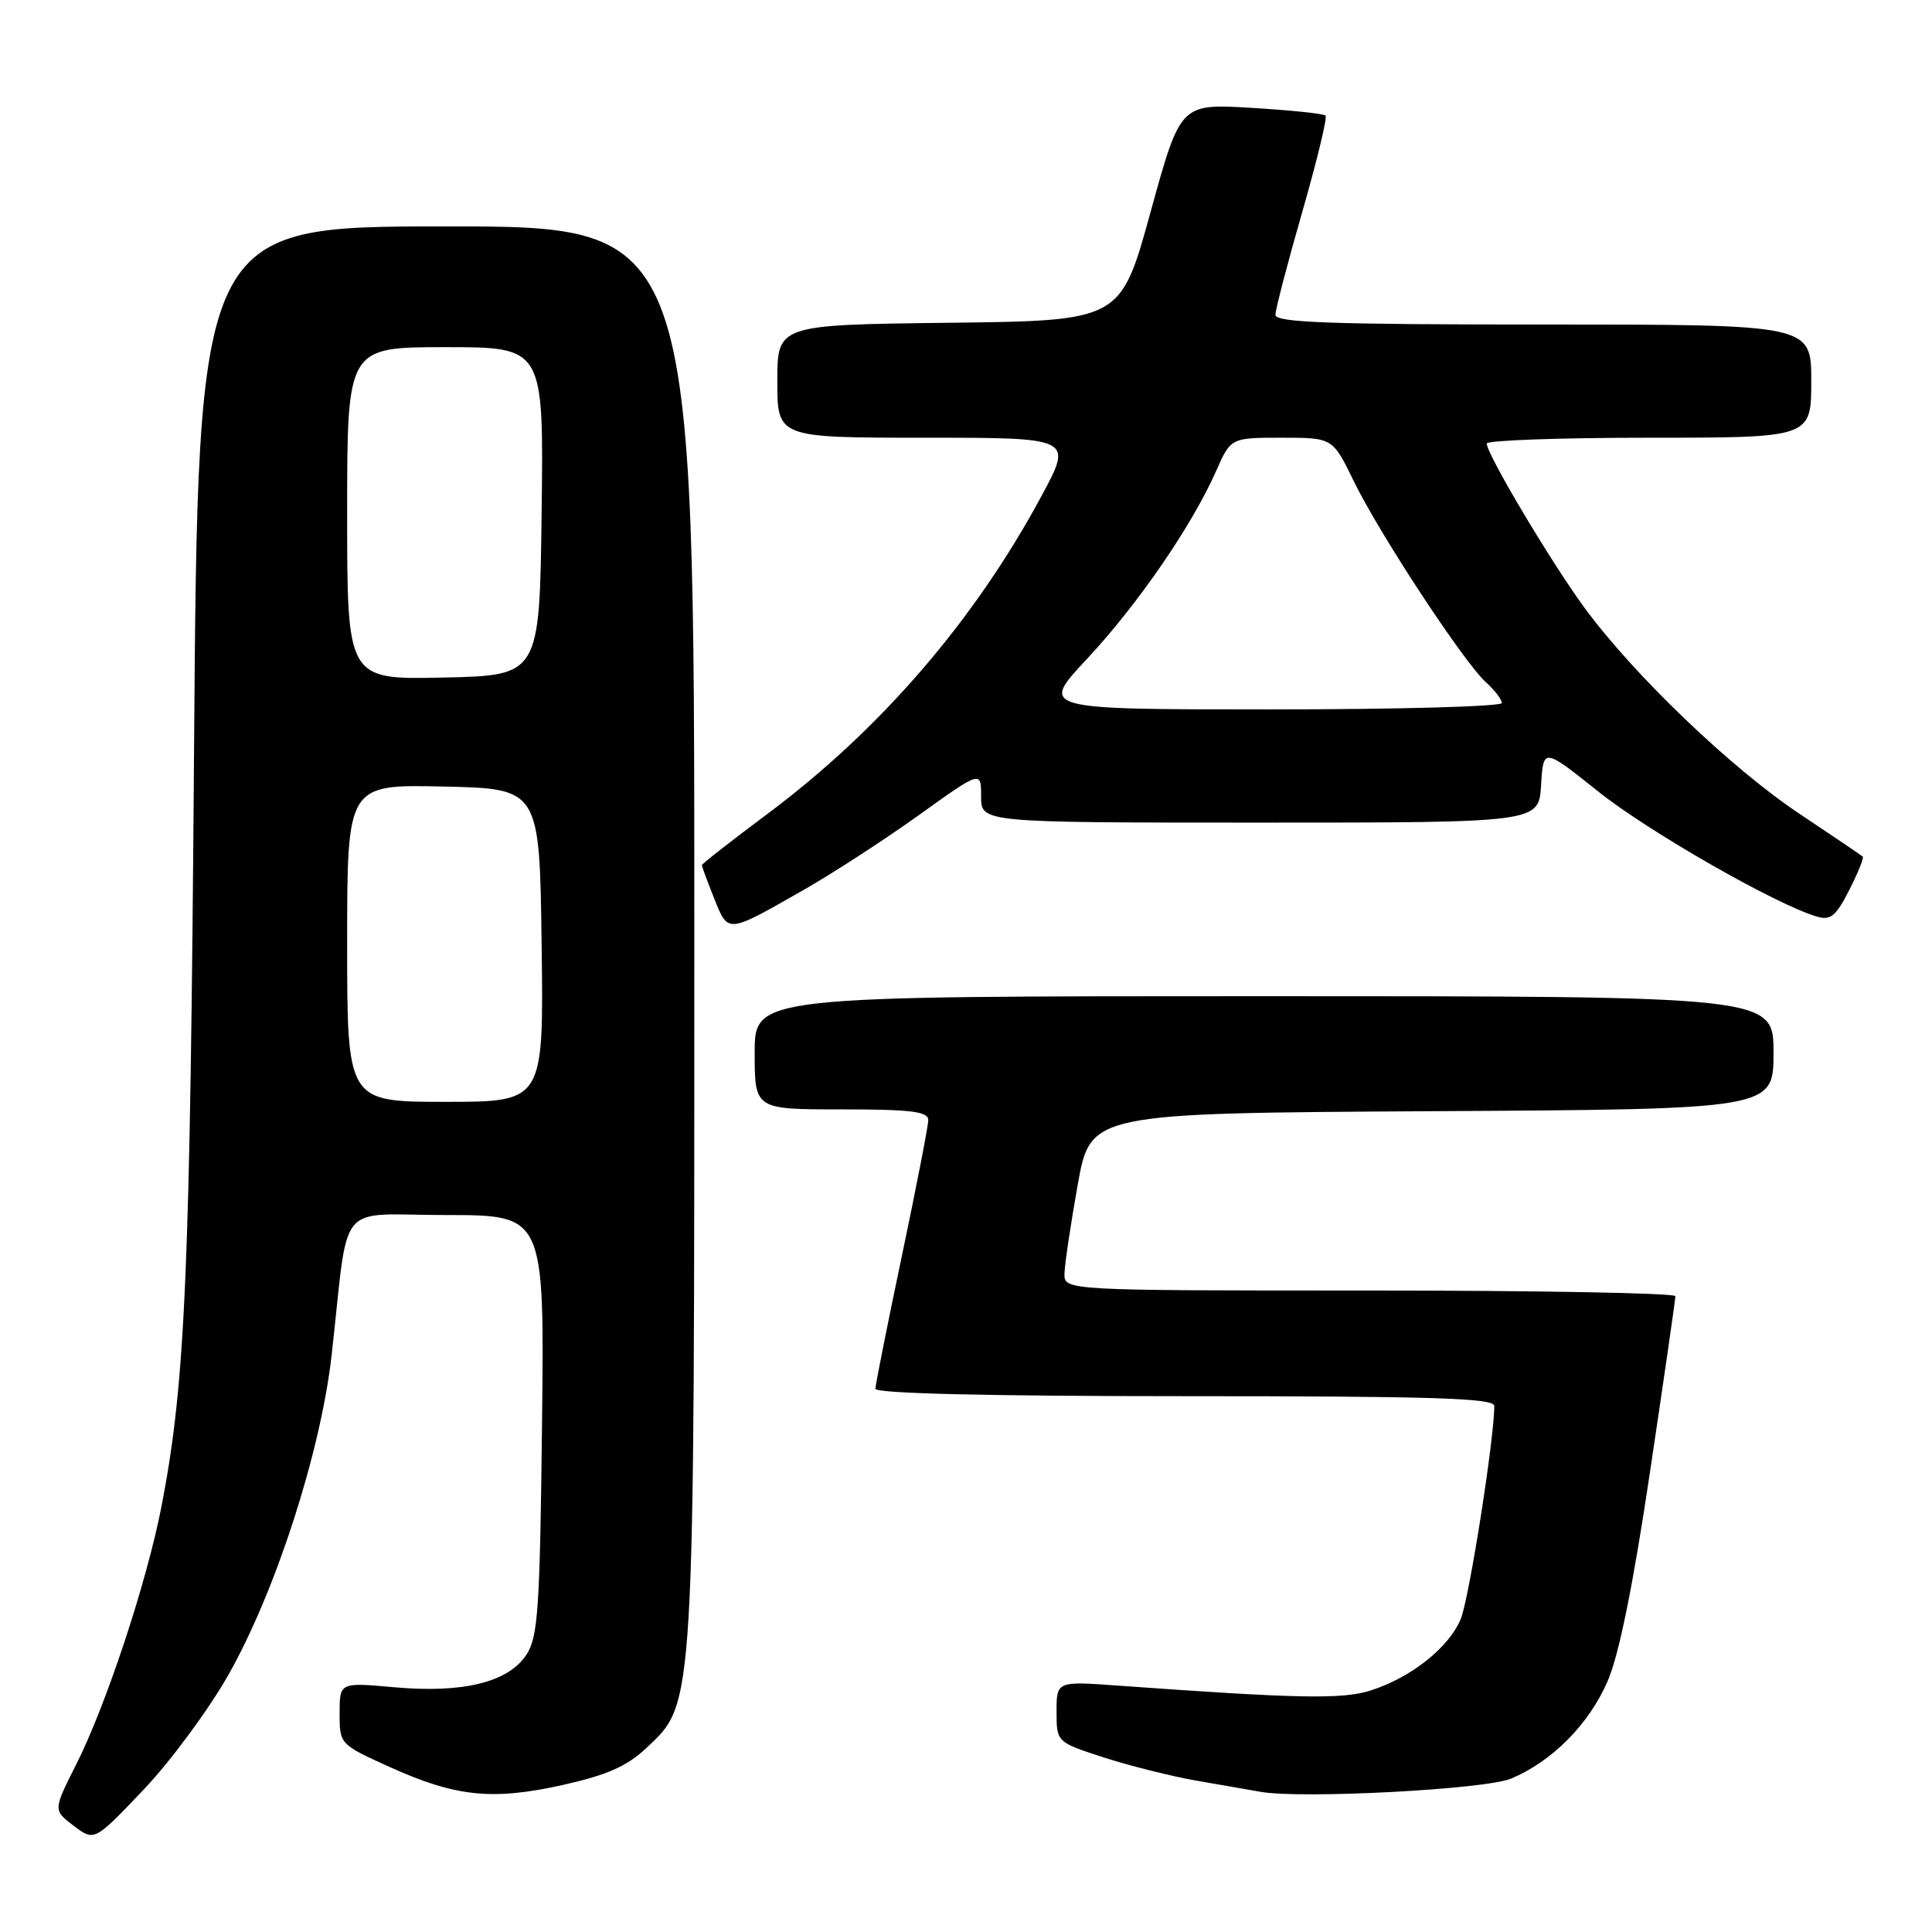 <?xml version="1.0" encoding="UTF-8" standalone="no"?>
<!DOCTYPE svg PUBLIC "-//W3C//DTD SVG 1.1//EN" "http://www.w3.org/Graphics/SVG/1.1/DTD/svg11.dtd" >
<svg xmlns="http://www.w3.org/2000/svg" xmlns:xlink="http://www.w3.org/1999/xlink" version="1.1" viewBox="0 0 256 256">
 <g >
 <path fill="currentColor"
d=" M 30.27 221.92 C 36.54 210.83 42.51 192.35 43.95 179.50 C 46.31 158.58 44.32 161.00 59.13 161.00 C 72.14 161.00 72.14 161.00 71.82 188.80 C 71.54 213.23 71.29 216.92 69.75 219.26 C 67.36 222.91 61.36 224.39 52.25 223.57 C 45.00 222.92 45.00 222.92 45.00 227.02 C 45.00 231.11 45.03 231.14 51.53 234.09 C 60.36 238.09 65.20 238.60 74.52 236.53 C 80.39 235.22 83.04 234.06 85.60 231.66 C 92.11 225.56 92.00 227.37 92.00 123.29 C 92.00 30.00 92.00 30.00 59.11 30.00 C 26.22 30.00 26.22 30.00 25.71 99.75 C 25.20 168.58 24.58 183.11 21.42 199.50 C 19.49 209.52 14.06 225.97 10.07 233.85 C 7.04 239.86 7.04 239.86 9.77 241.93 C 12.50 244.00 12.50 244.00 19.00 237.17 C 22.58 233.41 27.64 226.55 30.27 221.92 Z  M 200.21 235.68 C 205.64 233.42 210.56 228.46 213.02 222.76 C 214.54 219.24 216.40 210.05 218.64 195.00 C 220.49 182.62 222.00 172.16 222.00 171.75 C 222.00 171.34 203.78 171.00 181.50 171.00 C 141.00 171.00 141.00 171.00 141.05 168.75 C 141.08 167.51 141.87 162.22 142.80 157.00 C 144.50 147.50 144.50 147.50 189.75 147.24 C 235.00 146.98 235.00 146.98 235.00 139.49 C 235.00 132.00 235.00 132.00 167.50 132.00 C 100.00 132.00 100.00 132.00 100.00 139.50 C 100.00 147.00 100.00 147.00 111.50 147.00 C 120.73 147.00 123.00 147.28 123.00 148.41 C 123.00 149.18 121.42 157.29 119.50 166.43 C 117.58 175.57 116.00 183.48 116.00 184.02 C 116.00 184.64 130.91 185.00 157.00 185.00 C 189.84 185.00 198.00 185.26 198.00 186.29 C 198.00 190.68 194.66 211.88 193.55 214.54 C 191.96 218.33 187.00 222.27 181.64 223.99 C 177.89 225.19 172.11 225.08 148.25 223.36 C 140.00 222.76 140.00 222.76 140.00 226.80 C 140.00 230.84 140.00 230.84 146.25 232.87 C 149.69 233.98 155.20 235.36 158.50 235.94 C 161.80 236.51 165.62 237.18 167.00 237.42 C 172.38 238.39 196.81 237.11 200.21 235.68 Z  M 106.50 117.91 C 110.35 115.72 117.21 111.26 121.75 108.01 C 130.00 102.09 130.00 102.09 130.00 105.55 C 130.00 109.00 130.00 109.00 166.95 109.00 C 203.90 109.00 203.90 109.00 204.20 104.04 C 204.50 99.07 204.50 99.07 211.80 104.90 C 218.42 110.18 235.21 119.80 240.70 121.44 C 242.55 122.00 243.25 121.44 245.02 117.96 C 246.19 115.67 247.00 113.67 246.82 113.50 C 246.64 113.34 242.90 110.80 238.50 107.87 C 229.43 101.84 216.45 89.40 209.93 80.50 C 205.46 74.39 197.00 60.18 197.00 58.77 C 197.00 58.35 206.68 58.00 218.50 58.00 C 240.00 58.00 240.00 58.00 240.00 50.50 C 240.00 43.00 240.00 43.00 204.50 43.00 C 176.30 43.00 169.00 42.74 169.00 41.72 C 169.00 41.01 170.60 34.89 172.55 28.10 C 174.50 21.32 175.90 15.56 175.64 15.31 C 175.39 15.06 170.96 14.60 165.80 14.29 C 156.41 13.73 156.41 13.73 152.45 28.12 C 148.49 42.50 148.49 42.50 125.75 42.77 C 103.00 43.04 103.00 43.04 103.00 50.52 C 103.00 58.00 103.00 58.00 122.59 58.00 C 142.17 58.00 142.17 58.00 137.99 65.75 C 129.11 82.23 116.68 96.64 101.75 107.80 C 96.94 111.39 93.00 114.47 93.00 114.64 C 93.00 114.82 93.73 116.79 94.63 119.04 C 96.51 123.73 96.26 123.75 106.50 117.91 Z  M 46.00 124.97 C 46.00 103.94 46.00 103.94 58.75 104.22 C 71.50 104.50 71.50 104.50 71.77 125.25 C 72.04 146.00 72.04 146.00 59.02 146.00 C 46.00 146.00 46.00 146.00 46.00 124.97 Z  M 46.00 68.03 C 46.00 46.00 46.00 46.00 59.02 46.00 C 72.04 46.00 72.04 46.00 71.77 67.75 C 71.50 89.50 71.50 89.50 58.75 89.78 C 46.00 90.06 46.00 90.06 46.00 68.03 Z  M 144.03 87.31 C 150.73 80.14 157.92 69.69 161.12 62.46 C 163.09 58.00 163.09 58.00 169.84 58.00 C 176.58 58.00 176.58 58.00 179.38 63.75 C 182.77 70.72 193.97 87.77 196.89 90.40 C 198.05 91.45 199.00 92.69 199.00 93.15 C 199.00 93.62 185.22 94.00 168.39 94.00 C 137.77 94.00 137.77 94.00 144.03 87.31 Z "/>
</g>
</svg>